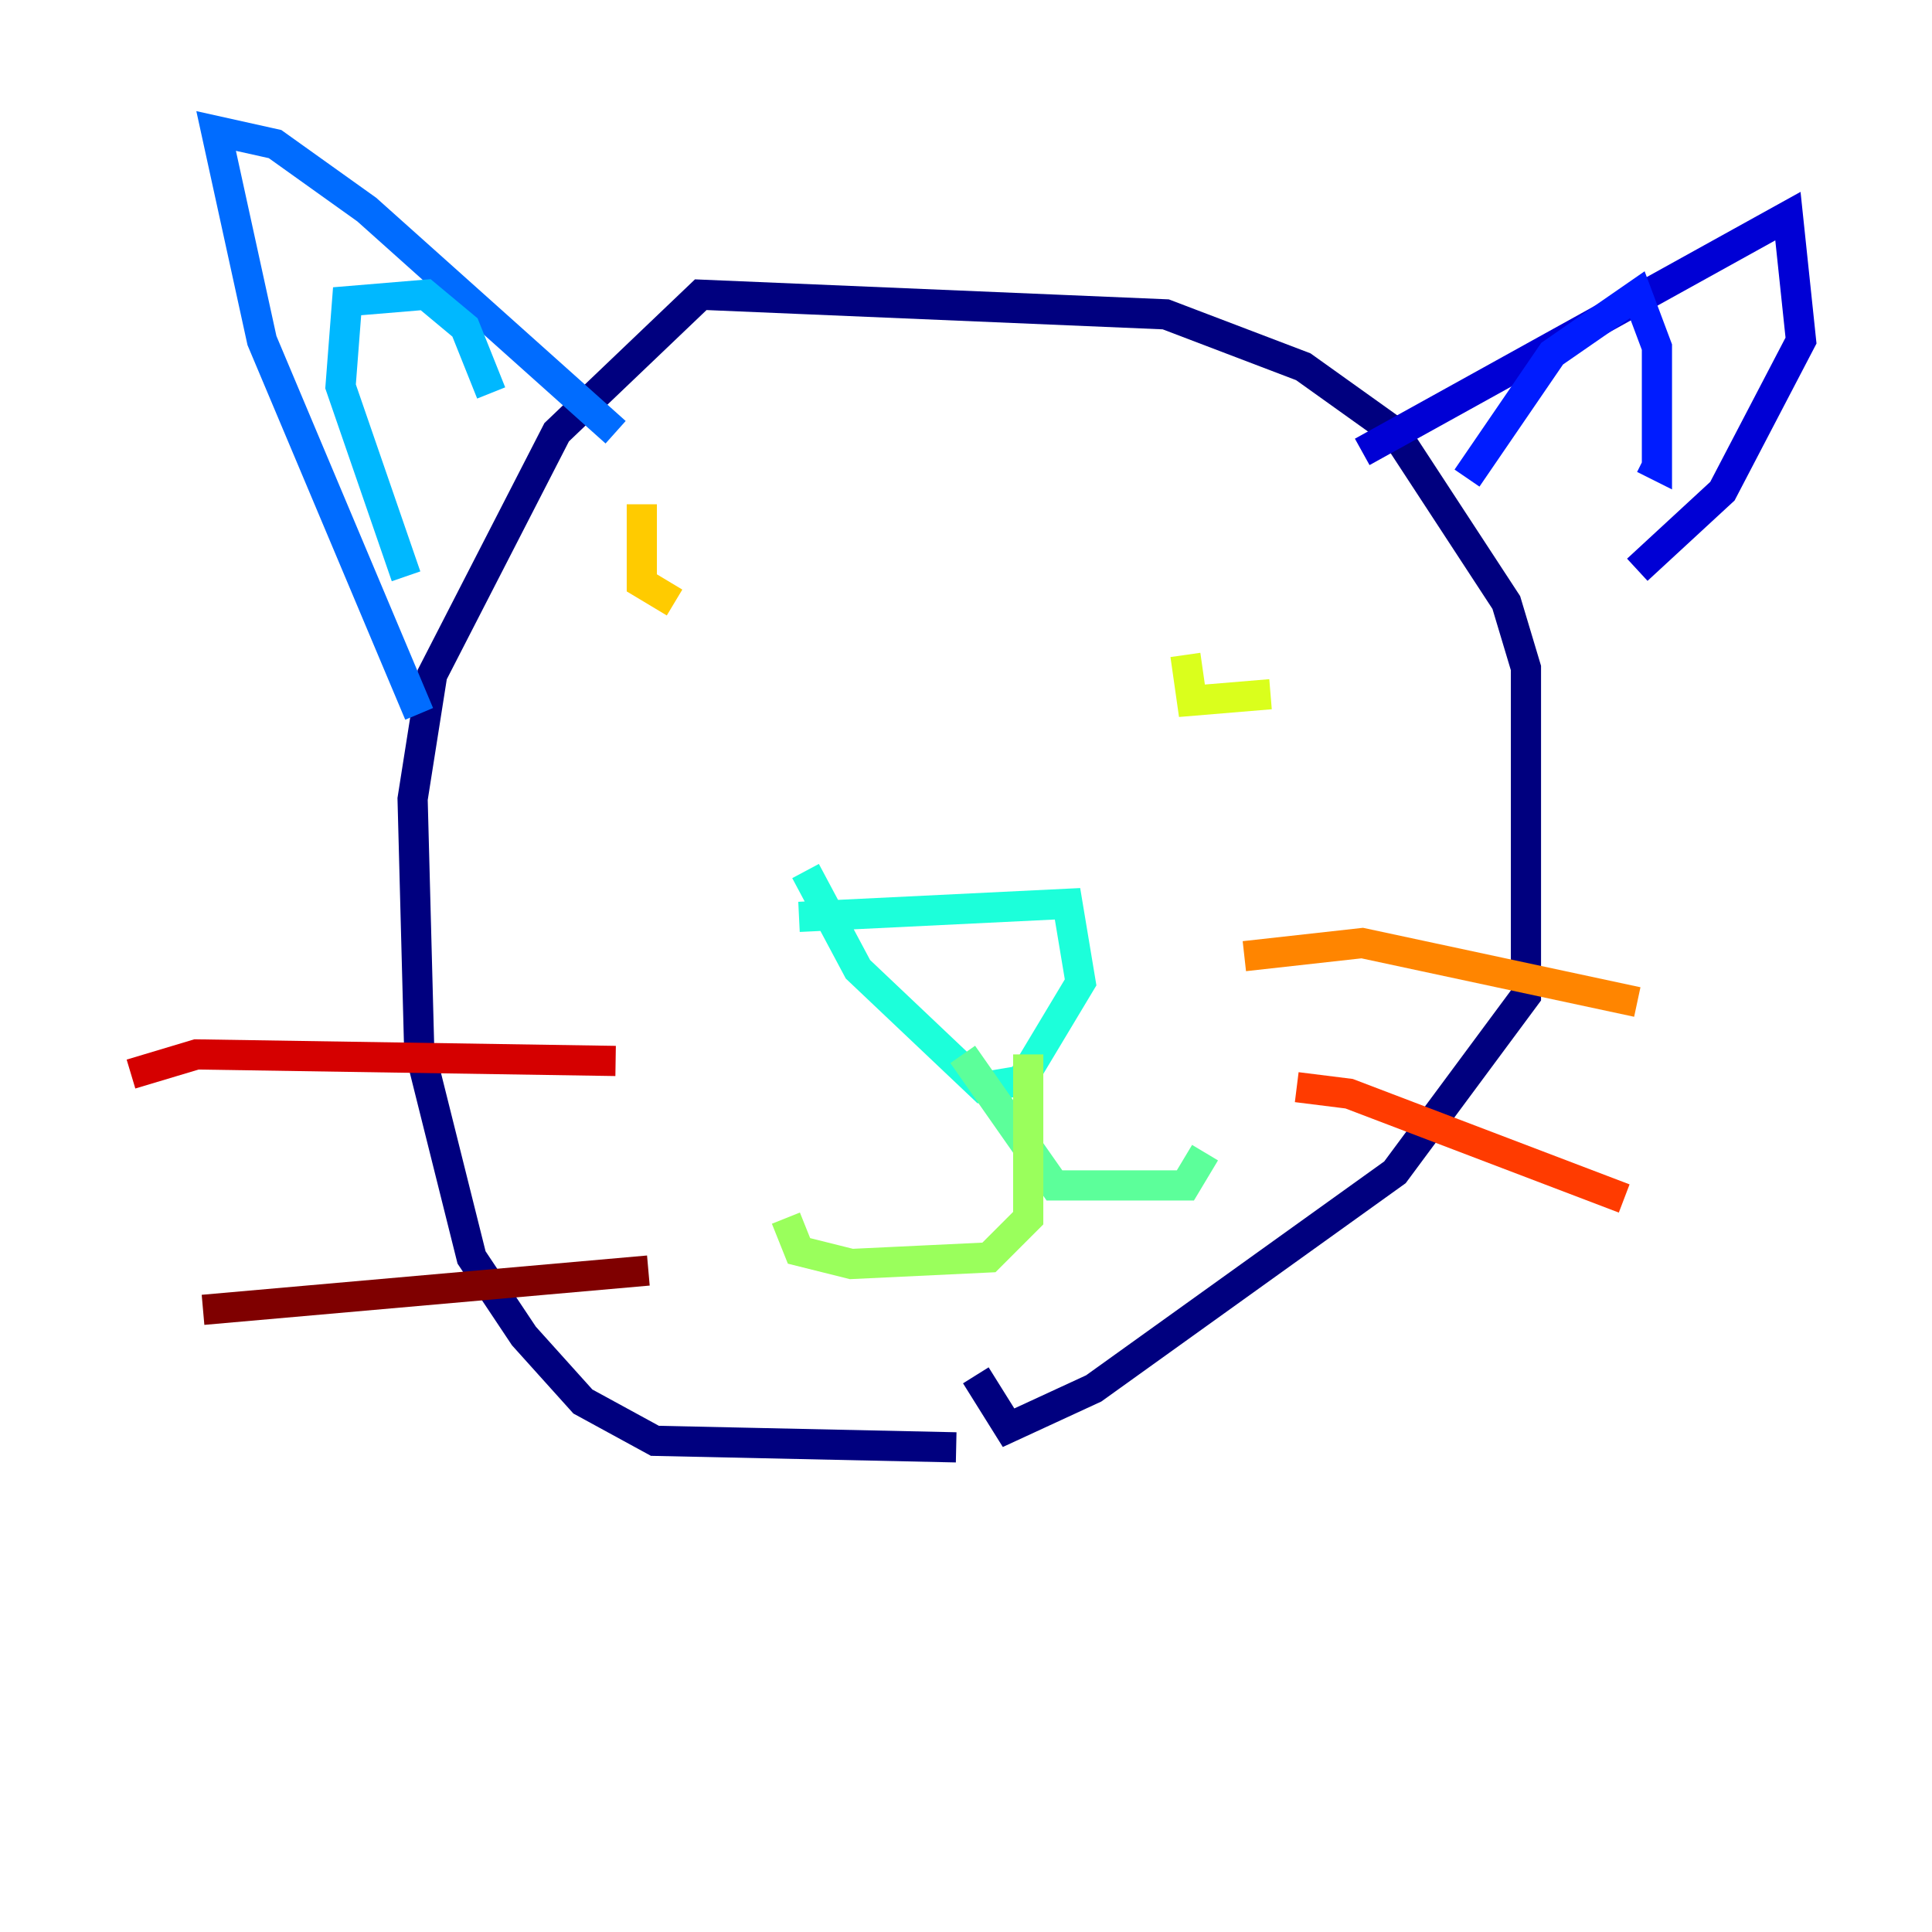 <?xml version="1.0" encoding="utf-8" ?>
<svg baseProfile="tiny" height="128" version="1.2" viewBox="0,0,128,128" width="128" xmlns="http://www.w3.org/2000/svg" xmlns:ev="http://www.w3.org/2001/xml-events" xmlns:xlink="http://www.w3.org/1999/xlink"><defs /><polyline fill="none" points="63.349,95.891 43.39,95.458 38.617,92.854 34.712,88.515 31.241,83.308 27.77,69.424 27.336,52.936 28.637,44.691 36.881,28.637 46.427,19.525 77.234,20.827 86.346,24.298 92.42,28.637 99.797,39.919 101.098,44.258 101.098,65.953 92.42,77.668 72.461,91.986 66.82,94.59 64.651,91.119" stroke="#00007f" stroke-width="2" /><polyline fill="none" points="90.251,29.939 118.454,14.319 119.322,22.563 114.115,32.542 108.475,37.749" stroke="#0000d5" stroke-width="2" /><polyline fill="none" points="97.193,31.675 102.834,23.43 108.475,19.525 109.776,22.997 109.776,30.807 108.909,30.373" stroke="#001cff" stroke-width="2" /><polyline fill="none" points="27.77,47.295 17.356,22.563 14.319,8.678 18.224,9.546 24.298,13.885 40.786,28.637" stroke="#006cff" stroke-width="2" /><polyline fill="none" points="26.902,38.183 22.563,25.6 22.997,19.959 28.203,19.525 30.807,21.695 32.542,26.034" stroke="#00b8ff" stroke-width="2" /><polyline fill="none" points="52.936,60.746 70.725,59.878 71.593,65.085 67.688,71.593 65.085,72.027 56.841,64.217 53.37,57.709" stroke="#1cffda" stroke-width="2" /><polyline fill="none" points="63.783,69.858 69.858,78.536 78.536,78.536 79.837,76.366" stroke="#5cff9a" stroke-width="2" /><polyline fill="none" points="68.122,69.858 68.122,80.705 65.519,83.308 56.407,83.742 52.936,82.875 52.068,80.705" stroke="#9aff5c" stroke-width="2" /><polyline fill="none" points="84.176,45.993 78.969,46.427 78.536,43.39" stroke="#daff1c" stroke-width="2" /><polyline fill="none" points="44.691,39.919 42.522,38.617 42.522,33.41 42.522,36.014" stroke="#ffcb00" stroke-width="2" /><polyline fill="none" points="82.441,63.349 90.251,62.481 108.475,66.386" stroke="#ff8500" stroke-width="2" /><polyline fill="none" points="85.912,72.027 89.383,72.461 107.607,79.403" stroke="#ff3b00" stroke-width="2" /><polyline fill="none" points="40.786,70.291 13.017,69.858 8.678,71.159" stroke="#d50000" stroke-width="2" /><polyline fill="none" points="42.956,84.176 13.451,86.78" stroke="#7f0000" stroke-width="2" /></svg>